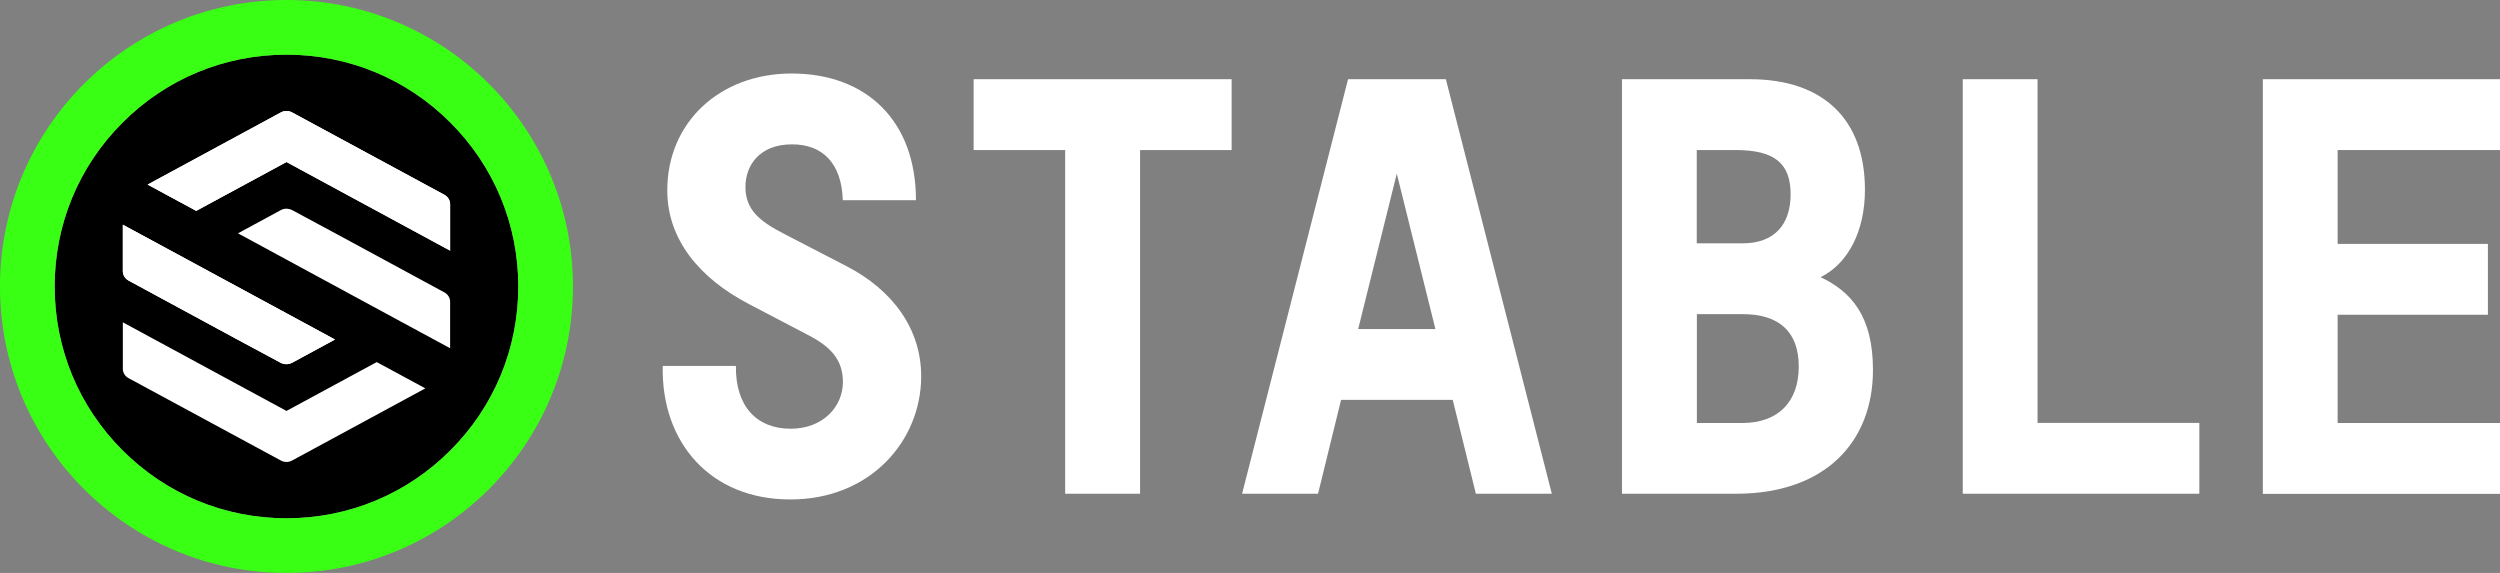 <?xml version="1.0" encoding="utf-8"?>
<!-- Generator: Adobe Illustrator 24.2.1, SVG Export Plug-In . SVG Version: 6.00 Build 0)  -->
<svg version="1.1" id="Layer_1" xmlns="http://www.w3.org/2000/svg" xmlns:xlink="http://www.w3.org/1999/xlink" x="0px" y="0px"
	 viewBox="0 0 2149.4 492.6" style="enable-background:new 0 0 2149.4 492.6;" xml:space="preserve">
<rect x="0" y="0" width="2149.4" height="492.6" fill="#808080" stroke="none"/>
<style type="text/css">
	.st0{fill:#39FF14;}
	.st1{fill:#FFFFFF;}
</style>
<g>
	<path d="M387.2,105.4C349.6,67.7,299.5,47,246.3,47S143,67.7,105.4,105.4C67.7,143,47,193.1,47,246.3s20.7,103.3,58.4,140.9
		c37.6,37.6,87.7,58.4,140.9,58.4s103.3-20.7,140.9-58.4c37.6-37.6,58.4-87.7,58.4-140.9C445.6,193.1,424.9,143,387.2,105.4z"/>
	<path class="st0" d="M246.3,0C110.3,0,0,110.3,0,246.3s110.3,246.3,246.3,246.3s246.3-110.3,246.3-246.3S382.3,0,246.3,0z
		 M246.3,445.6c-53.2,0-103.3-20.7-140.9-58.4C67.7,349.6,47,299.5,47,246.3S67.7,143,105.4,105.4C143,67.7,193.1,47,246.3,47
		s103.3,20.7,140.9,58.4c37.6,37.6,58.4,87.7,58.4,140.9s-20.7,103.3-58.4,140.9C349.6,424.9,299.5,445.6,246.3,445.6z"/>
</g>
<g>
	<path class="st1" d="M241.3,311.9c1.5,0.8,3.2,1.2,4.9,1.2s3.4-0.4,4.9-1.2l36.9-20l-140.6-76.1l-41.8-22.6v40c0,3.3,1.9,6.3,4.9,8
		C184.2,281.2,237.7,310.1,241.3,311.9z"/>
	<path class="st1" d="M387,175.5v40l-140.7-76.2l-77.6,42l-41.8-22.6l114.5-62c3-1.7,6.8-1.7,9.8,0l130.9,70.8
		C385.1,169.2,387,172.2,387,175.5z"/>
	<path class="st1" d="M387,175.5v40l-140.7-76.2l-77.6,42l-41.8-22.6l114.5-62c3-1.7,6.8-1.7,9.8,0l130.9,70.8
		C385.1,169.2,387,172.2,387,175.5z M251.3,180.7c-1.5-0.8-3.2-1.2-4.9-1.3c-1.7,0-3.4,0.4-4.9,1.2l-36.9,20l140.6,76.2l41.8,22.6
		v-40c0-3.3-1.9-6.3-4.9-8C308.3,211.4,254.9,182.5,251.3,180.7z M110.5,325.1l130.9,70.8c3,1.7,6.8,1.7,9.8,0l114.5-62l-41.8-22.6
		l-77.6,42l-140.7-76.2v40C105.6,320.4,107.5,323.5,110.5,325.1L110.5,325.1z M241.3,311.9c1.5,0.8,3.2,1.2,4.9,1.2s3.4-0.4,4.9-1.2
		l36.9-20l-140.6-76.1l-41.8-22.6v40c0,3.3,1.9,6.3,4.9,8C184.2,281.2,237.7,310.1,241.3,311.9z"/>
</g>
<g>
	<path class="st1" d="M569.8,314.6h62.9c-0.5,34.6,17.8,54,47,54c28.2,0,45-19.3,45-40.1c0-18.8-9.9-30.2-30.2-40.6l-51-26.7
		c-41.6-21.8-69.8-54.9-69.8-97.5c0-58.9,45.5-100.5,106.9-100.5c64.3,0,106.9,40.6,106.9,108.9h-62.9c-1-31.7-17.3-48-43.6-48
		c-28.7,0-40.1,18.8-40.1,36.6c0,19.8,12.4,29.7,33.7,40.6l53.5,27.7c39.1,20.3,63.9,53.5,63.9,94.5c0,55.4-43.6,105.9-112.4,105.9
		C610.4,429.5,568.3,380,569.8,314.6z"/>
	<path class="st1" d="M1058.9,129h-78.7v295.5h-64.4V129h-78.7V68.1h221.8V129z"/>
	<path class="st1" d="M1249,343.8h-96l-19.8,80.7h-65.3L1159,68.1h84.1l91.1,356.4h-65.3L1249,343.8z M1234.1,282.9l-33.2-133.6
		l-33.2,133.6H1234.1z"/>
	<path class="st1" d="M1610.3,318.1c0,61.4-40.6,106.4-117.8,106.4h-98V68.1h109.9c64.3,0,99,35.6,99,95c0,35.6-14.4,63.4-38.1,75.2
		C1591.5,250.8,1610.3,271.6,1610.3,318.1z M1458.8,129v80.2h39.6c26.7,0,41.1-15.8,41.1-42.1c0-27.2-14.4-38.1-47.5-38.1H1458.8z
		 M1546.5,315.1c0-30.2-17.3-45-48-45h-39.6v93.6h39.1C1529.1,363.6,1546.5,345.3,1546.5,315.1z"/>
	<path class="st1" d="M1687.5,68.1h64.3v295.5h139.1v60.9h-203.4V68.1z"/>
	<path class="st1" d="M2009.8,129v80.7H2139v60.9h-129.2v93.1h139.6v60.9h-203.9V68.1h203.9V129H2009.8z"/>
</g>
</svg>
